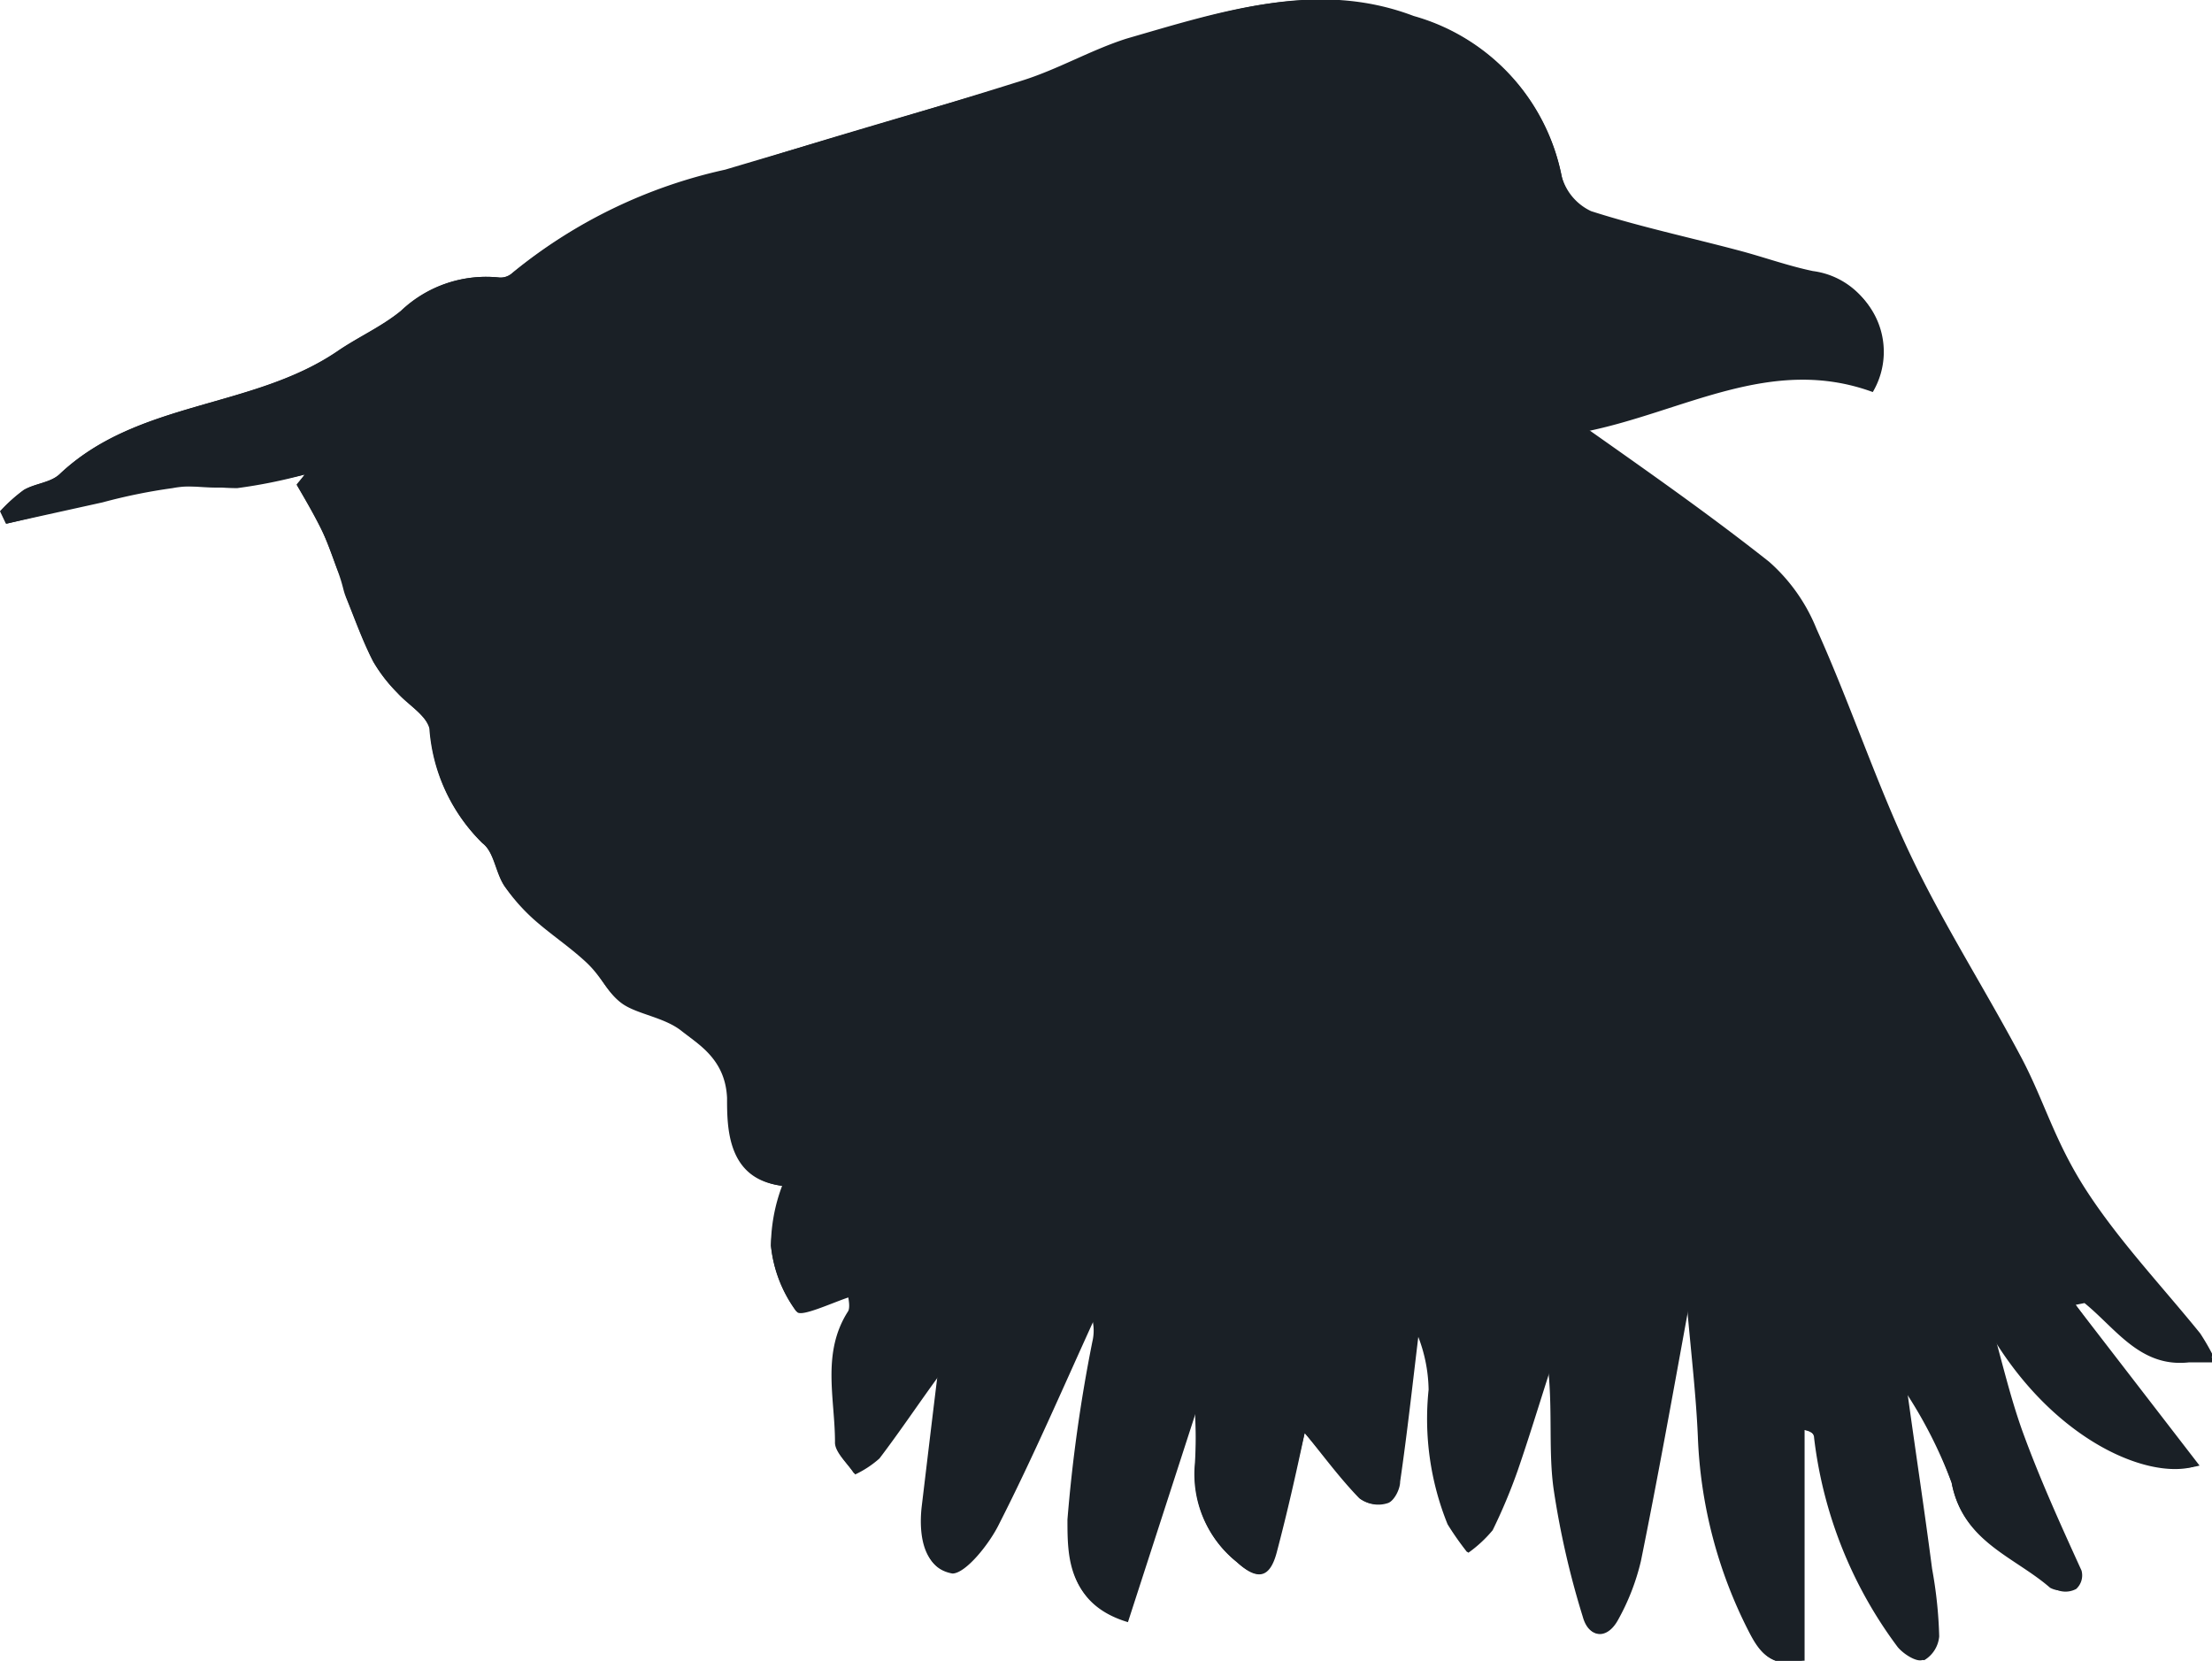 <svg xmlns="http://www.w3.org/2000/svg" viewBox="0 0 37.3 28"><defs><style>.cls-1{fill:#1a2026;}</style></defs><g id="Layer_2" data-name="Layer 2"><g id="Layer_1-2" data-name="Layer 1"><path class="cls-1" d="M22,24.16c.29.35.58.75.92,1.1a.51.51,0,0,0,.47.07c.1,0,.18-.23.2-.36.12-.82.21-1.65.31-2.47a2.58,2.58,0,0,1,.19.93,4.74,4.74,0,0,0,.32,2.27,5,5,0,0,0,.33.47,2.15,2.15,0,0,0,.41-.38,9.26,9.26,0,0,0,.42-1c.19-.55.36-1.11.54-1.67.07.69,0,1.38.09,2a14.41,14.41,0,0,0,.49,2.14c.1.36.39.37.57.05a3.84,3.84,0,0,0,.39-1c.28-1.38.53-2.77.8-4.25.07.79.15,1.47.18,2.16a7.84,7.84,0,0,0,.86,3.29c.17.33.37.63.92.48V24.11c.14,0,.18.08.18.13A7.32,7.32,0,0,0,32,27.77c.1.12.31.25.41.22a.52.52,0,0,0,.25-.4,7.35,7.35,0,0,0-.12-1.14c-.13-.95-.27-1.9-.42-3A7.7,7.7,0,0,1,32.91,25c.19,1,1.05,1.24,1.66,1.77a.38.38,0,0,0,.36,0A.31.31,0,0,0,35,26.5c-.31-.79-.66-1.56-1-2.36-.21-.59-.35-1.2-.52-1.8,1.06,1.9,2.7,2.61,3.51,2.39L35,22l.14-.12c.53.44.94,1.1,1.76,1l.43,0a3.81,3.81,0,0,0-.23-.4c-.64-.79-1.35-1.54-1.9-2.38s-.72-1.52-1.11-2.26c-.62-1.17-1.34-2.29-1.9-3.48s-1-2.52-1.56-3.76a3,3,0,0,0-.8-1.13c-1-.79-2-1.49-3.12-2.28,1.66-.33,3.14-1.3,4.86-.67a1.33,1.33,0,0,0-1-1.95c-.43-.09-.84-.24-1.26-.35-.83-.22-1.67-.4-2.48-.66a.92.92,0,0,1-.5-.6A3.51,3.51,0,0,0,23.8.27C22.17-.33,20.59.19,19,.65c-.6.19-1.16.52-1.77.71-1.65.52-3.32,1-5,1.5A8.56,8.56,0,0,0,8.64,4.6a.3.3,0,0,1-.22.08,2.08,2.08,0,0,0-1.66.56c-.33.27-.72.44-1.07.68C4.25,6.9,2.31,6.75,1,8c-.15.14-.4.15-.59.26a2.71,2.71,0,0,0-.4.36l.1.21,1.65-.4a9.49,9.49,0,0,1,1.18-.24c.36,0,.73.07,1.09,0A8.66,8.66,0,0,0,5.14,8L5,8.17c.14.24.28.48.41.74s.2.48.29.73.08.29.13.42c.15.37.28.74.46,1.09a2.6,2.6,0,0,0,.41.53c.18.2.48.37.54.6a3,3,0,0,0,.89,1.93c.2.15.22.49.37.72A3.17,3.17,0,0,0,9,15.5c.28.25.6.46.88.72s.36.52.61.7.71.23,1,.46.74.48.77,1.13c0,.5,0,1.38.93,1.48A2.9,2.9,0,0,0,13,21a2.24,2.24,0,0,0,.44,1.12c.07.09.58-.15.88-.25,0,0,0,.18,0,.26-.45.7-.17,1.47-.22,2.2,0,.17.21.36.32.53a1.71,1.71,0,0,0,.41-.27c.35-.46.67-.94,1-1.39-.09.73-.18,1.49-.27,2.24,0,.48,0,1,.5,1.09.22,0,.62-.49.79-.84.57-1.12,1.07-2.28,1.59-3.42a.79.79,0,0,1,0,.37,26,26,0,0,0-.42,3c0,.62,0,1.41,1,1.71l1.14-3.52a7.18,7.18,0,0,1,0,.84,1.89,1.89,0,0,0,.7,1.67c.33.3.55.29.67-.17C21.71,25.49,21.86,24.82,22,24.16Z"/><path class="cls-1" d="M22,24.16c-.16.66-.31,1.33-.48,2-.12.46-.34.47-.67.17a1.89,1.89,0,0,1-.7-1.67,7.18,7.18,0,0,0,0-.84L19,27.33C18,27,18,26.24,18,25.62a26,26,0,0,1,.42-3,.79.79,0,0,0,0-.37c-.52,1.14-1,2.3-1.59,3.42-.17.35-.57.88-.79.84-.46-.08-.55-.61-.5-1.09.09-.75.18-1.51.27-2.24-.33.45-.65.93-1,1.39a1.71,1.71,0,0,1-.41.27c-.11-.17-.33-.36-.32-.53,0-.73-.23-1.5.22-2.2.05-.08,0-.23,0-.26-.3.1-.81.34-.88.25A2.24,2.24,0,0,1,13,21a2.9,2.9,0,0,1,.23-1c-.94-.1-.91-1-.93-1.48,0-.65-.45-.84-.77-1.13s-.68-.26-1-.46-.39-.49-.61-.7-.6-.47-.88-.72a3.17,3.17,0,0,1-.53-.57c-.15-.23-.17-.57-.37-.72a3,3,0,0,1-.89-1.93c-.06-.23-.36-.4-.54-.6a2.6,2.6,0,0,1-.41-.53c-.18-.35-.31-.72-.46-1.09,0-.13-.07-.29-.13-.42s-.18-.5-.29-.73-.27-.5-.41-.74L5.14,8A8.66,8.66,0,0,1,4,8.23c-.36,0-.73-.07-1.09,0a9.49,9.49,0,0,0-1.18.24L.1,8.83,0,8.62a2.71,2.71,0,0,1,.4-.36C.59,8.15.84,8.14,1,8c1.32-1.25,3.26-1.1,4.7-2.08.35-.24.74-.41,1.07-.68a2.08,2.08,0,0,1,1.66-.56.3.3,0,0,0,.22-.08A8.56,8.56,0,0,1,12.3,2.86c1.64-.53,3.31-1,5-1.5.61-.19,1.17-.52,1.77-.71,1.56-.46,3.14-1,4.77-.38A3.51,3.51,0,0,1,26.34,3a.92.92,0,0,0,.5.6c.81.26,1.65.44,2.48.66.42.11.83.26,1.26.35a1.33,1.33,0,0,1,1,2c-1.72-.63-3.2.34-4.86.67,1.09.79,2.13,1.49,3.12,2.28a3,3,0,0,1,.8,1.13c.55,1.24,1,2.54,1.56,3.76s1.28,2.31,1.9,3.48c.39.74.65,1.56,1.11,2.26s1.26,1.59,1.9,2.38a3.81,3.81,0,0,1,.23.4l-.43,0c-.82.09-1.23-.57-1.76-1L35,22l2.09,2.71c-.81.22-2.45-.49-3.51-2.39.17.6.31,1.21.52,1.8.29.8.64,1.57,1,2.36a.31.31,0,0,1-.09.31.38.38,0,0,1-.36,0C34,26.25,33.1,26,32.91,25a7.7,7.7,0,0,0-.75-1.55c.15,1.09.29,2,.42,3a7.35,7.35,0,0,1,.12,1.14.52.52,0,0,1-.25.4c-.1,0-.31-.1-.41-.22a7.32,7.32,0,0,1-1.43-3.53s0-.09-.18-.13V28c-.55.15-.75-.15-.92-.48a7.84,7.84,0,0,1-.86-3.29c0-.69-.11-1.37-.18-2.16-.27,1.48-.52,2.87-.8,4.25a3.84,3.84,0,0,1-.39,1c-.18.32-.47.31-.57-.05a14.41,14.41,0,0,1-.49-2.14c-.08-.66,0-1.35-.09-2-.18.56-.35,1.12-.54,1.67a9.26,9.26,0,0,1-.42,1,2.15,2.15,0,0,1-.41.38,5,5,0,0,1-.33-.47,4.74,4.74,0,0,1-.32-2.27,2.58,2.58,0,0,0-.19-.93c-.1.82-.19,1.65-.31,2.47,0,.13-.1.32-.2.36a.51.51,0,0,1-.47-.07C22.6,24.91,22.31,24.51,22,24.16Z"/></g></g></svg>